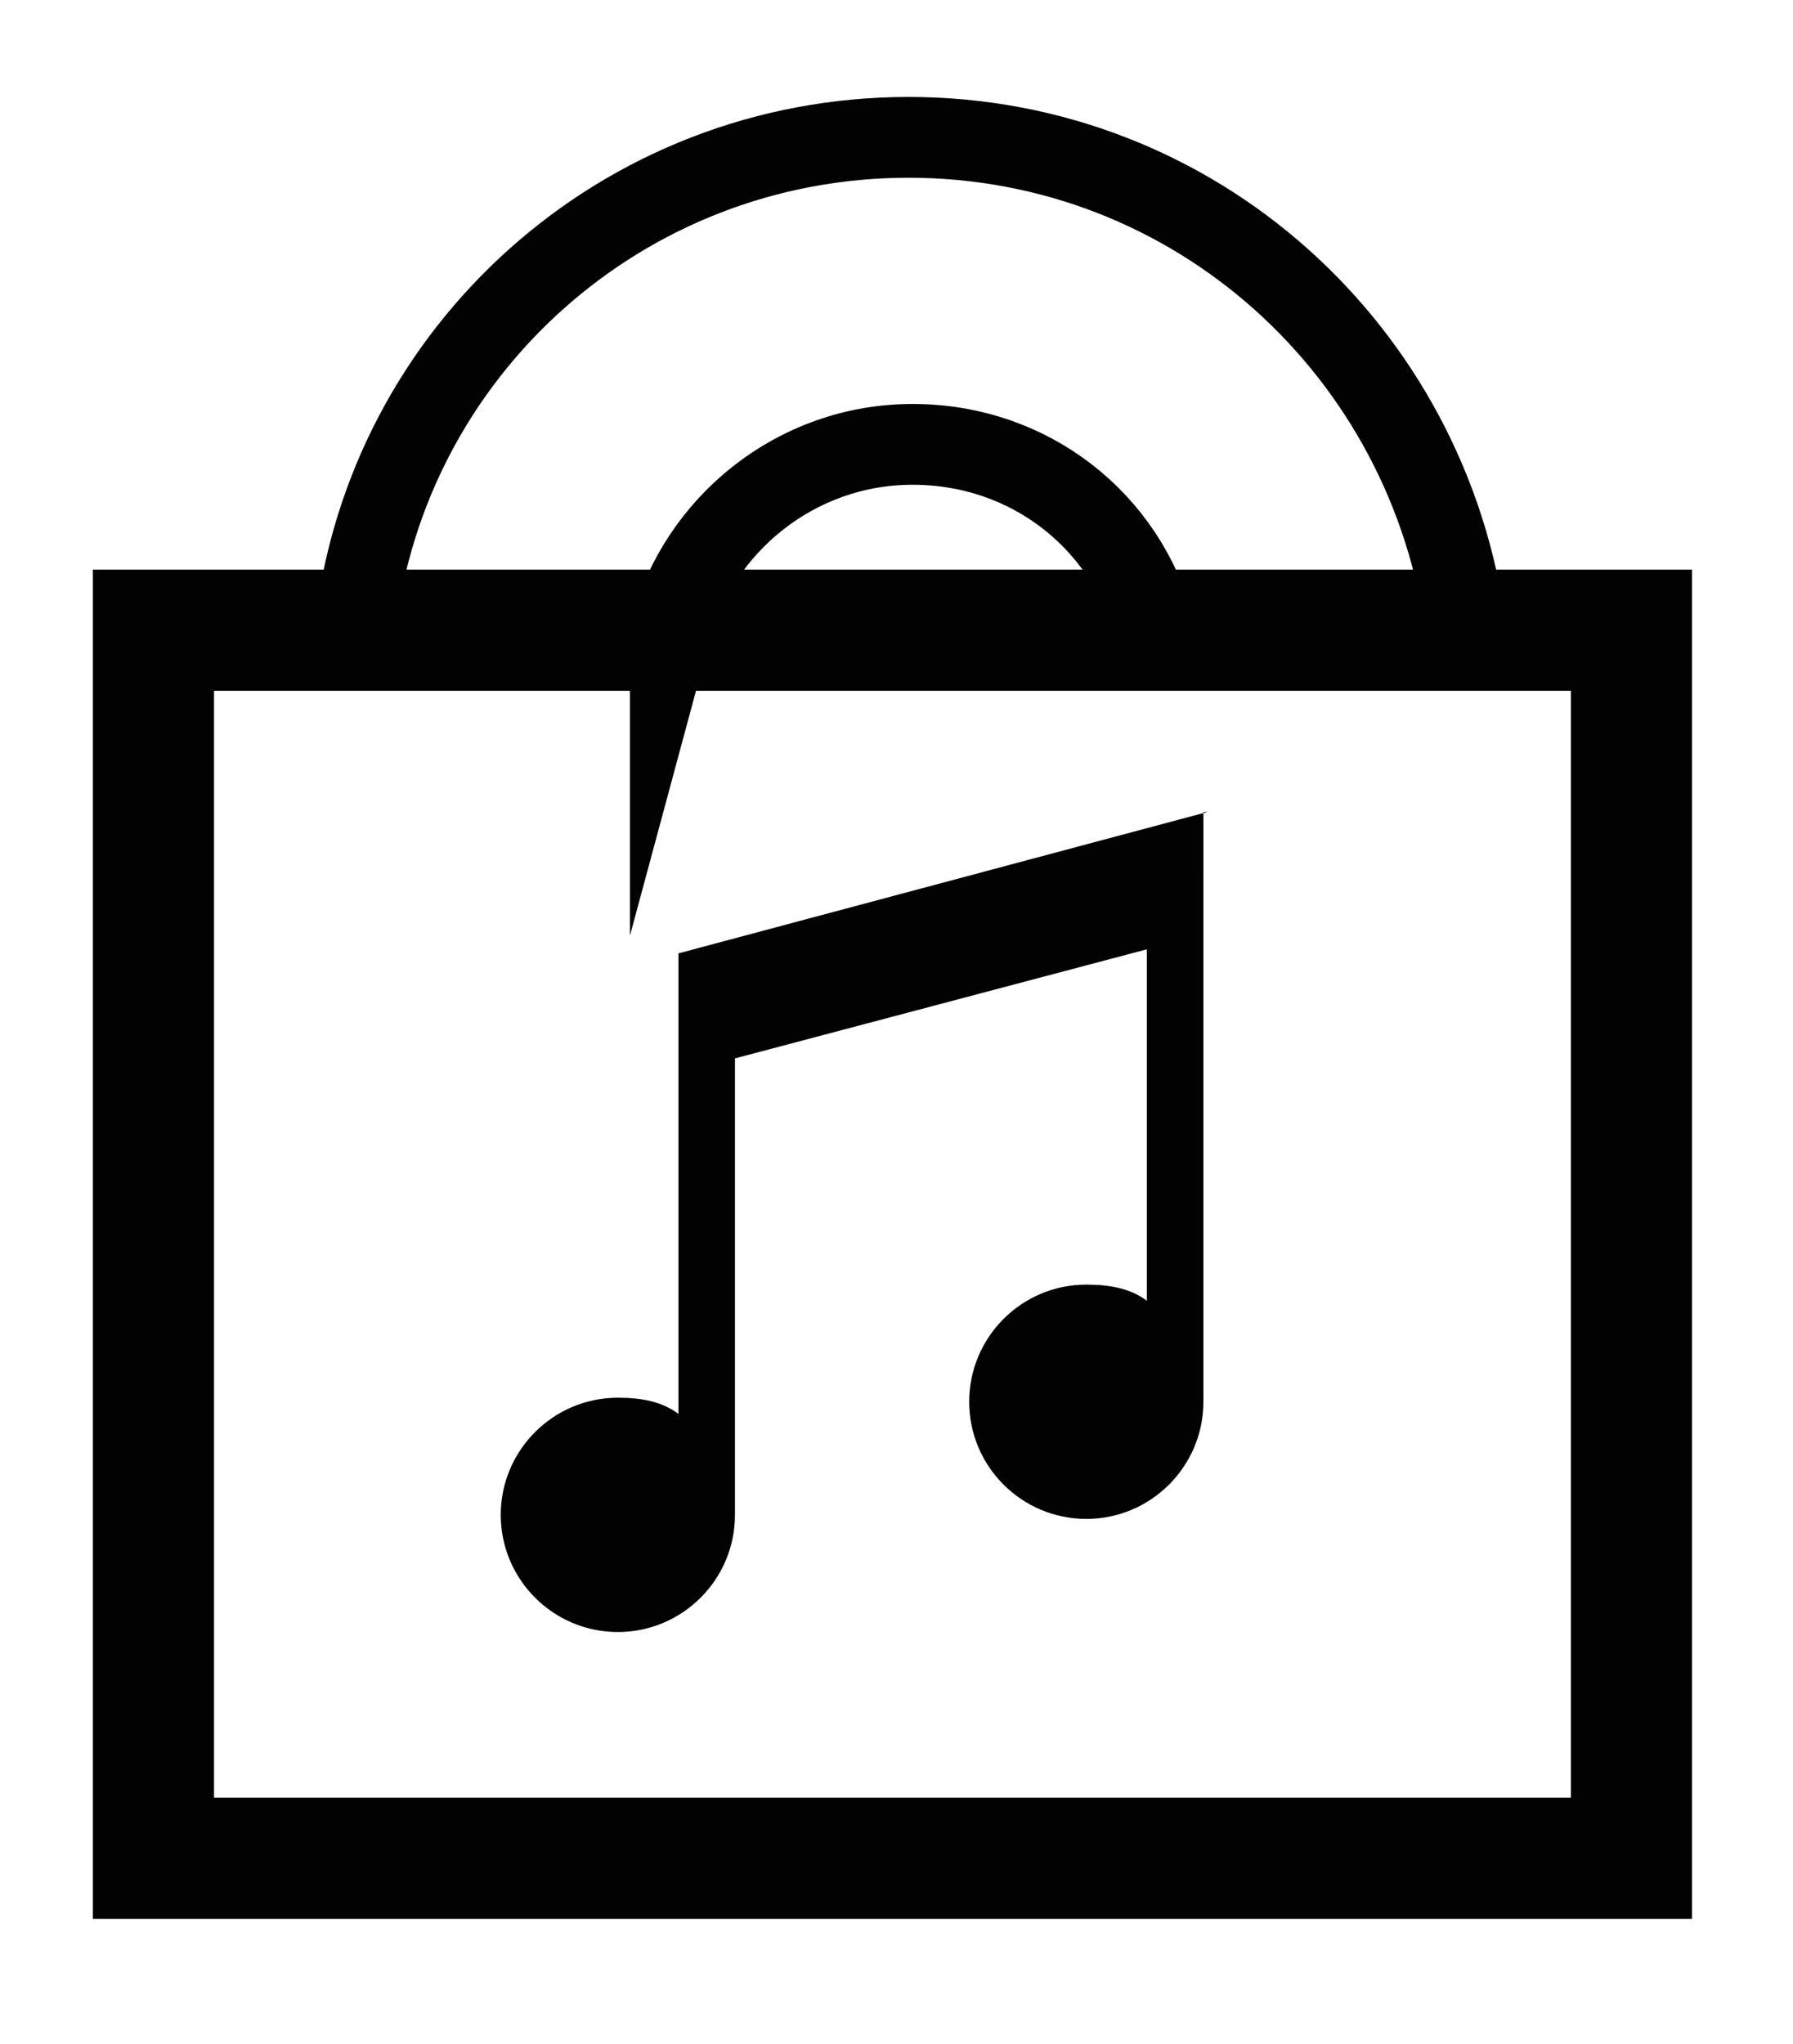 <?xml version="1.0" encoding="utf-8"?>
<!-- Generator: Adobe Illustrator 23.0.4, SVG Export Plug-In . SVG Version: 6.00 Build 0)  -->
<svg version="1.1" id="Layer_1" xmlns="http://www.w3.org/2000/svg" xmlns:xlink="http://www.w3.org/1999/xlink" x="0px" y="0px"
	 viewBox="0 0 44.4 50.6" style="enable-background:new 0 0 44.4 50.6;" xml:space="preserve">
<style type="text/css">
	.st0{fill:none;stroke:#020203;stroke-width:2;stroke-miterlimit:10;}
	.st1{fill:#020203;}
	.st2{fill:none;stroke:#020203;stroke-width:3;stroke-miterlimit:10;}
</style>
<path class="st0" d="M16.6,15.6c0.7-2.6,3.1-4.6,6-4.6s5.3,1.9,6,4.6h7.7C35.4,8.7,29.6,3.4,22.5,3.4c-7.1,0-12.9,5.3-13.7,12.1
	H16.6z"/>
<path class="st1" d="M29.9,20.1l-13.1,3.5v11.4c-0.4-0.3-0.9-0.4-1.5-0.4c-1.6,0-2.9,1.3-2.9,2.9c0,1.6,1.3,2.9,2.9,2.9
	s2.9-1.3,2.9-2.9V26.2l10.2-2.7v8.7c-0.4-0.3-0.9-0.4-1.5-0.4c-1.6,0-2.9,1.3-2.9,2.9c0,1.6,1.3,2.9,2.9,2.9c1.6,0,2.9-1.3,2.9-2.9
	V21.6V20.1z"/>
<rect x="3.8" y="15.6" class="st2" width="36.6" height="30.4"/>
</svg>
